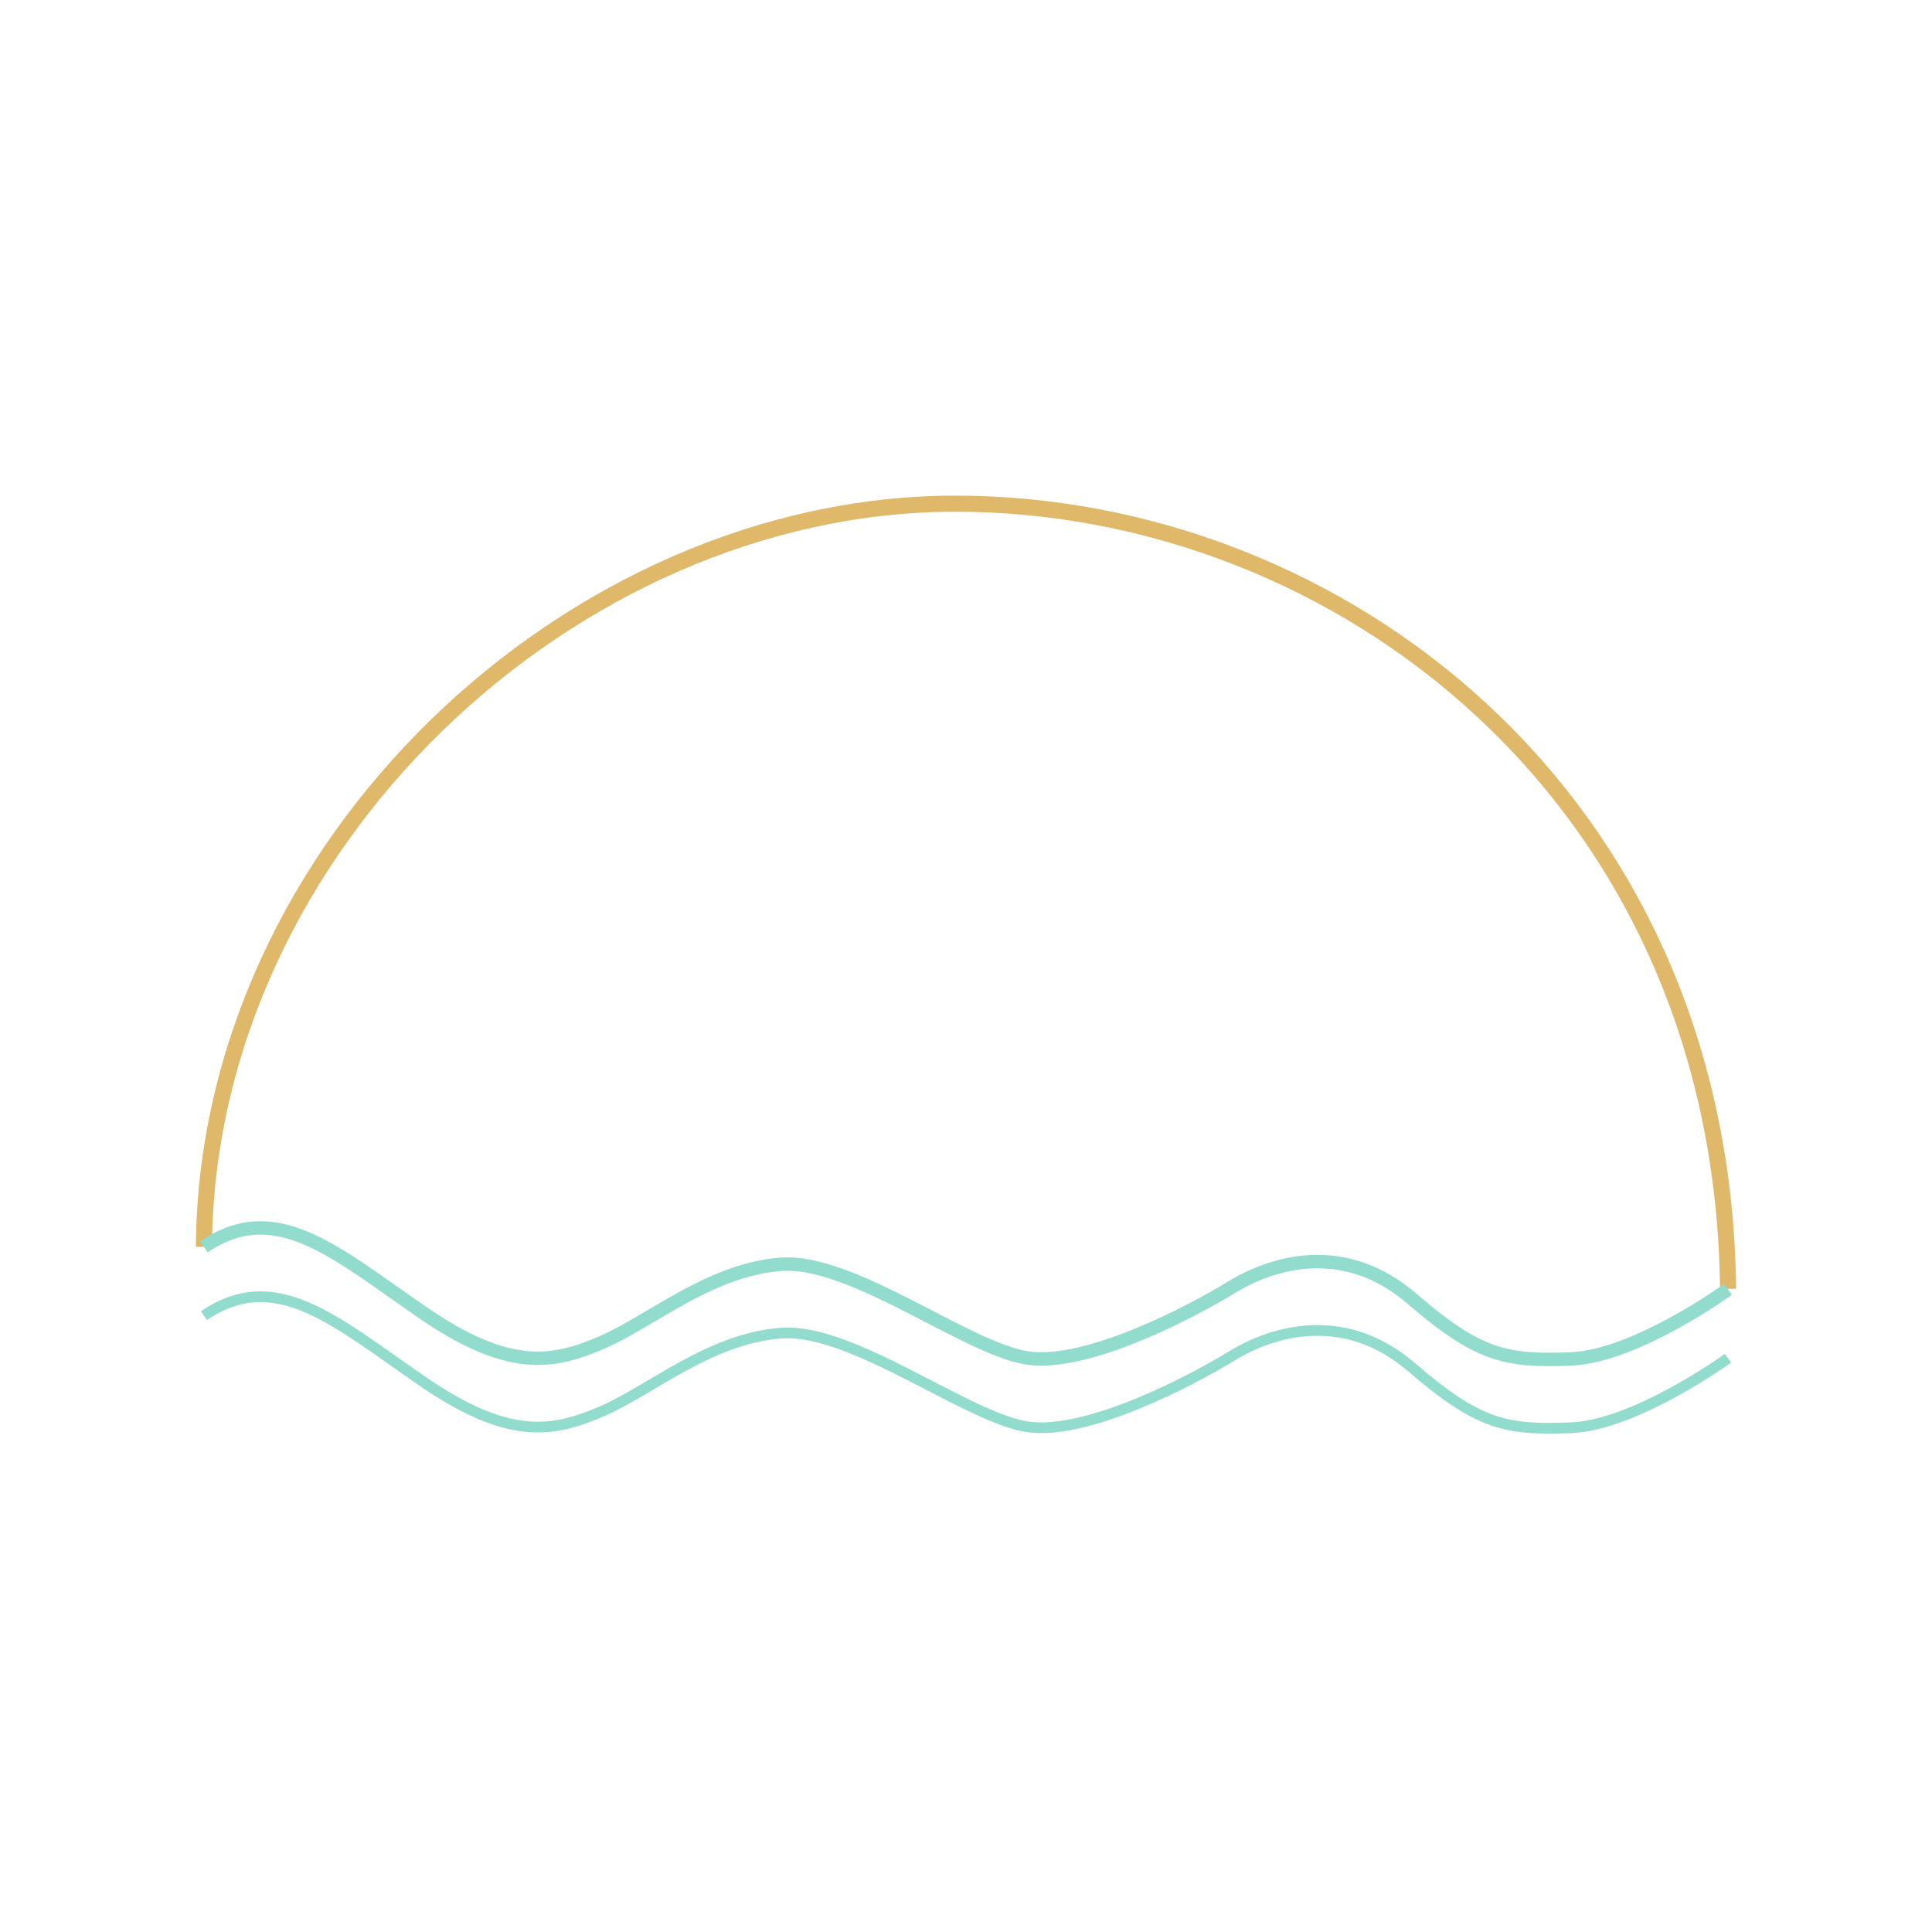<?xml version="1.0" encoding="UTF-8"?>
<svg id="SÍMBOLO_COLOR" data-name="SÍMBOLO COLOR" xmlns="http://www.w3.org/2000/svg" viewBox="0 0 720 720">
  <defs>
    <style>
      .cls-1 {
        stroke-width: 4px;
      }

      .cls-1, .cls-2 {
        stroke: #92dccd;
      }

      .cls-1, .cls-2, .cls-3 {
        fill: none;
        stroke-miterlimit: 10;
      }

      .cls-2 {
        stroke-width: 5px;
      }

      .cls-3 {
        stroke: #dfb86a;
        stroke-width: 6px;
      }
    </style>
  </defs>
  <path class="cls-3" d="M76,464.65c.93-149,136.93-276.88,279.93-276.94s286.13,109.28,288.07,292.61"/>
  <path class="cls-2" d="M76,464.65c26.66-18.06,48.53,1.74,81.21,24.29,32.68,22.55,49.02,19.11,67.08,11.37,18.06-7.74,40.42-27.35,67.08-29.16,26.66-1.81,70.05,32.3,92.22,35.03,22.17,2.73,60.01-17.06,75.49-26.52,15.48-9.46,42.14-17.2,67.08,4.3s35.26,23.44,59.34,22.47c24.08-.97,58.48-25.91,58.48-25.91"/>
  <path class="cls-1" d="M76,490.3c26.66-18.06,48.53,1.74,81.21,24.29,32.68,22.55,49.02,19.11,67.08,11.37,18.06-7.74,40.42-27.35,67.08-29.16,26.66-1.81,70.05,32.3,92.22,35.03,22.17,2.73,60.01-17.06,75.49-26.52,15.48-9.46,42.14-17.2,67.08,4.3s35.26,23.44,59.34,22.47c24.08-.97,58.48-25.91,58.48-25.91"/>
</svg>